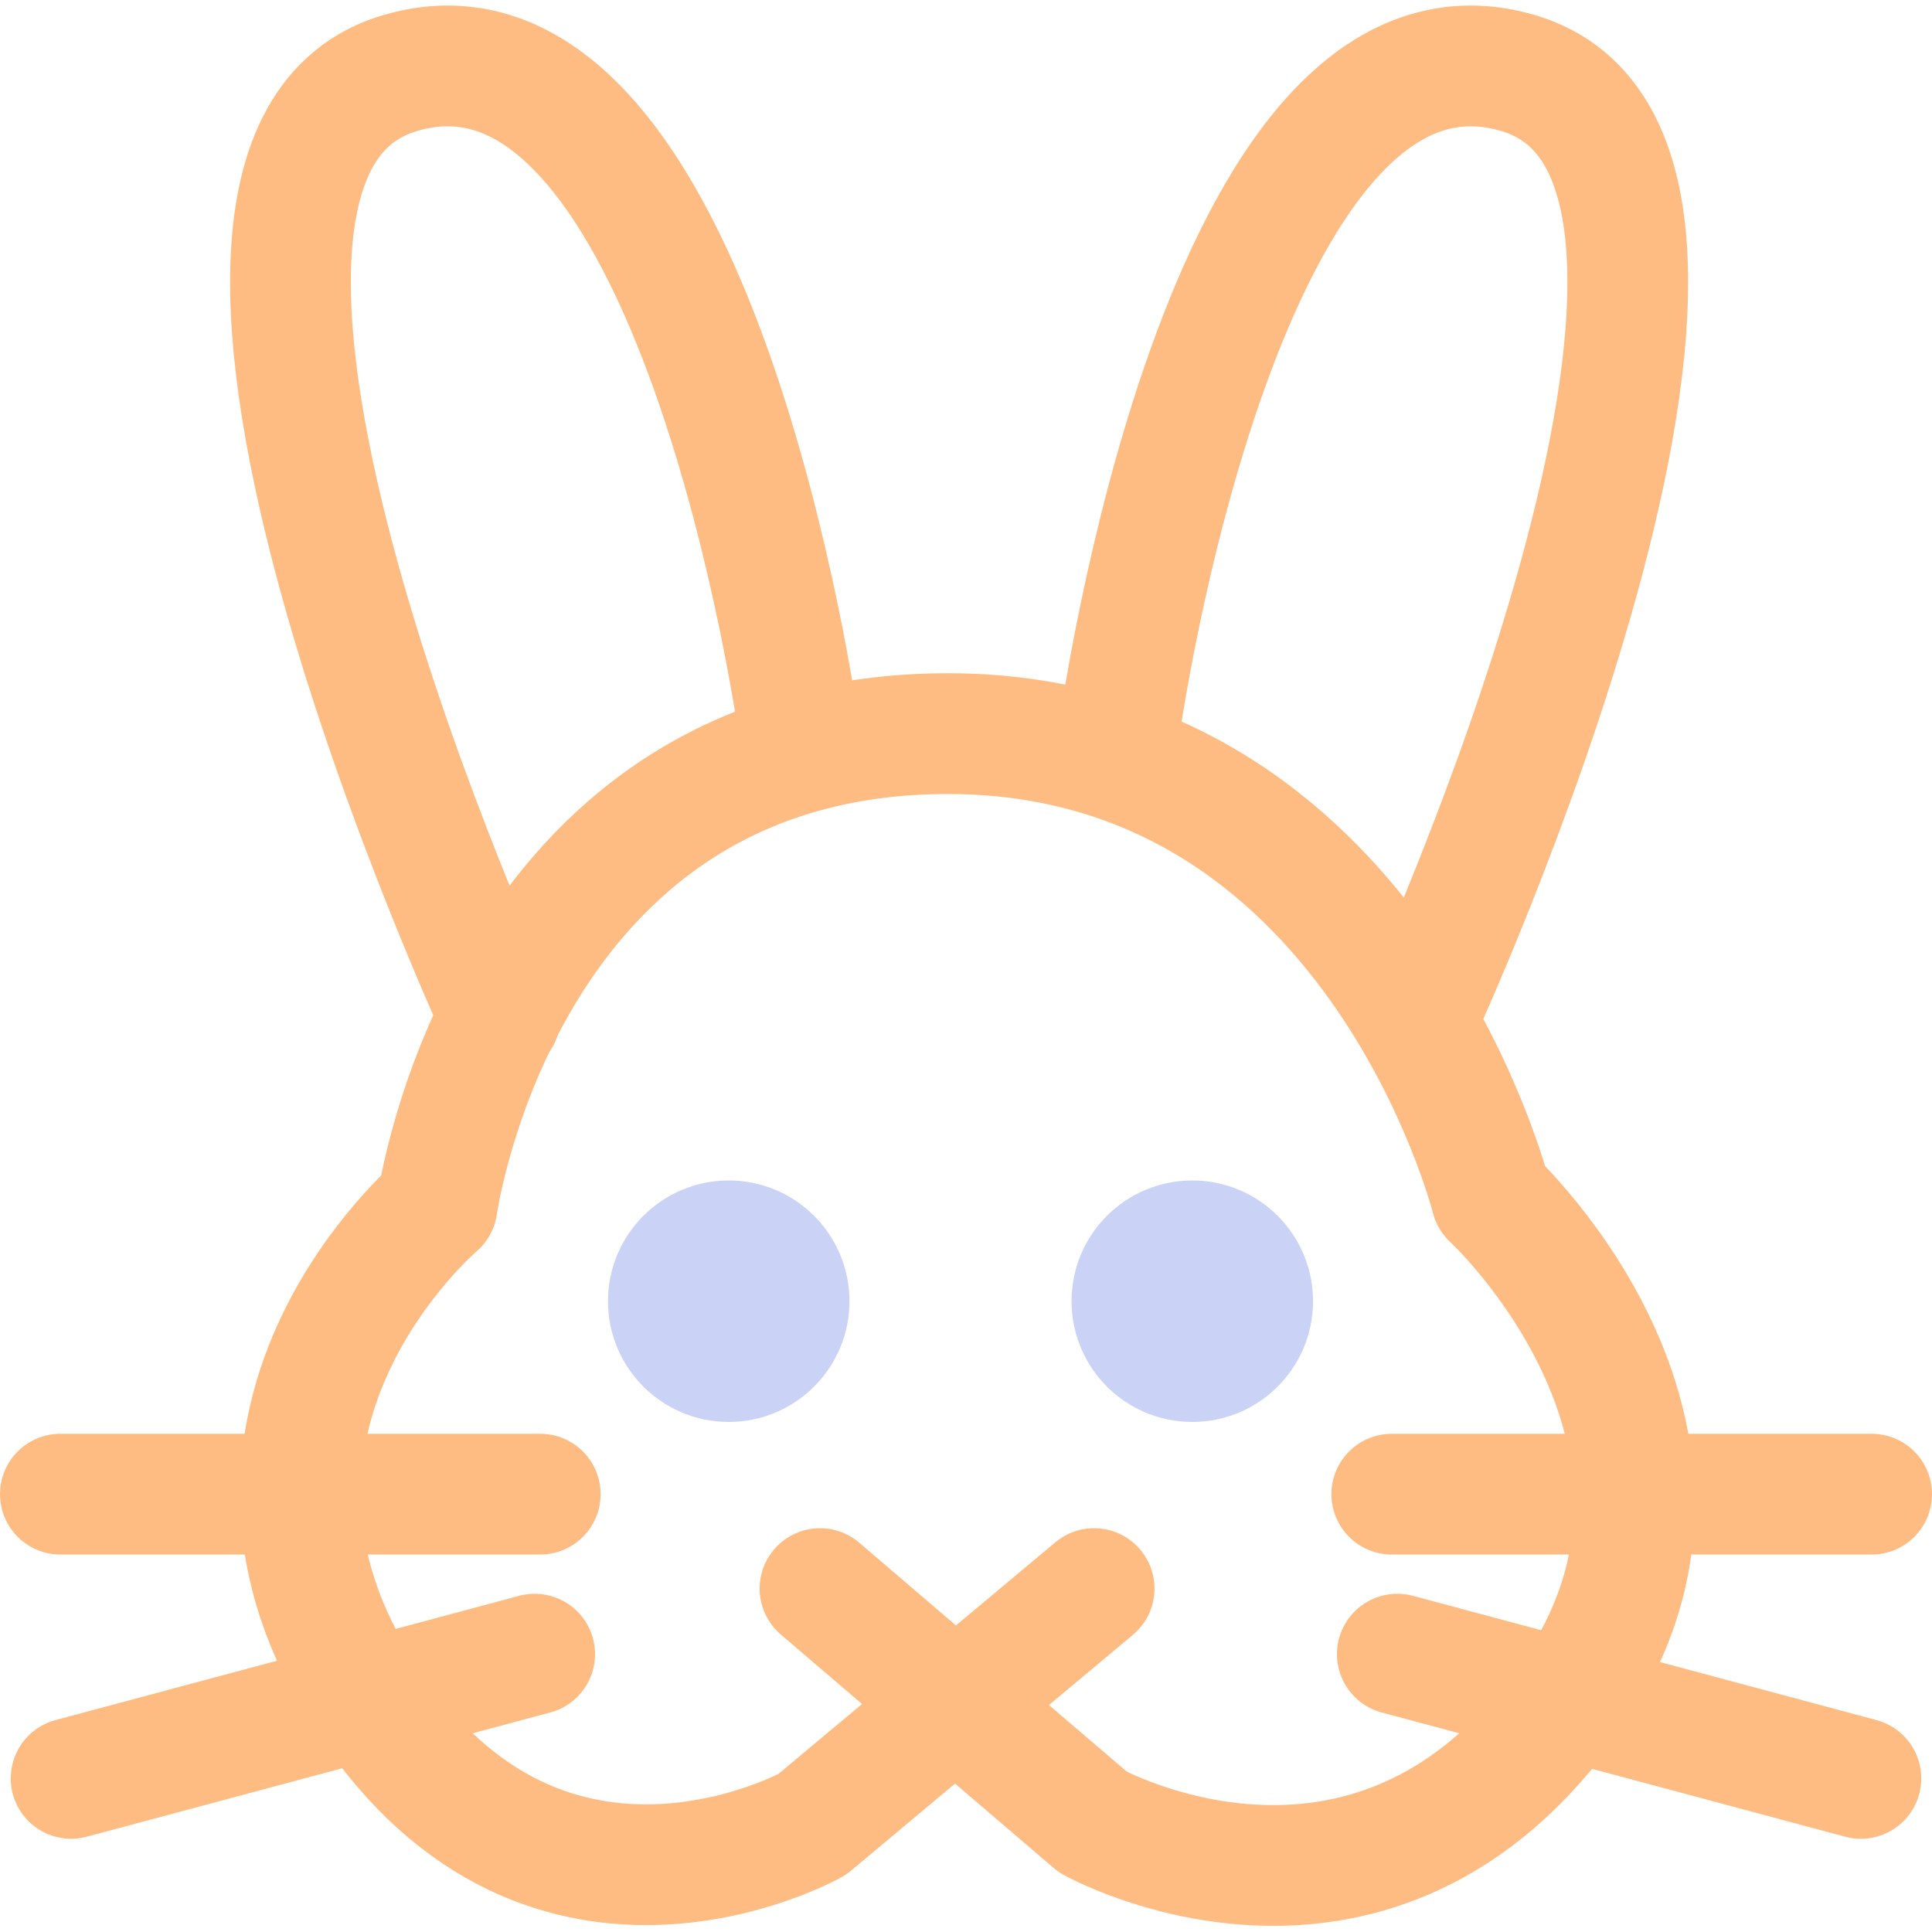 <svg xmlns="http://www.w3.org/2000/svg" width="16" height="16" viewBox="0 0 16 16">
	<path fill="none" stroke="#FEBC82" stroke-linecap="round" stroke-linejoin="round" d="m 6.791,13.156 2.259,1.933 c 0,0 2.259,1.26 3.887,-0.934 1.629,-2.193 -0.586,-4.235 -0.586,-4.235 0,0 -0.977,-3.887 -4.561,-3.844 -3.638,0.043 -4.17,3.909 -4.17,3.909 0,0 -2.033,1.726 -0.652,3.974 1.488,2.421 3.757,1.151 3.757,1.151 L 9.061,13.156" />
	<path fill="none" stroke="#FEBC82" stroke-linecap="round" stroke-linejoin="round" d="M4.142 8.422c0 0-3.279-7.102-.825-7.818C5.771-.113 6.618 6.055 6.618 6.055M11.744 8.422c0 0 3.279-7.102.825-7.818C10.115-.113 9.268 6.055 9.268 6.055" />
	<circle cx="6.035" cy="10.776" r=".5" fill="none" stroke="#cad3f5" stroke-linecap="round" stroke-linejoin="round" />
	<circle cx="9.874" cy="10.776" r=".5" fill="none" stroke="#cad3f5" stroke-linecap="round" stroke-linejoin="round" />
	<path fill="none" stroke="#FEBC82" stroke-linecap="round" stroke-linejoin="round" d="M11.526 12.374H15.5M11.572 13.699l3.839 1.029M4.474 12.374H.5M4.428 13.699.589 14.728" />
</svg>